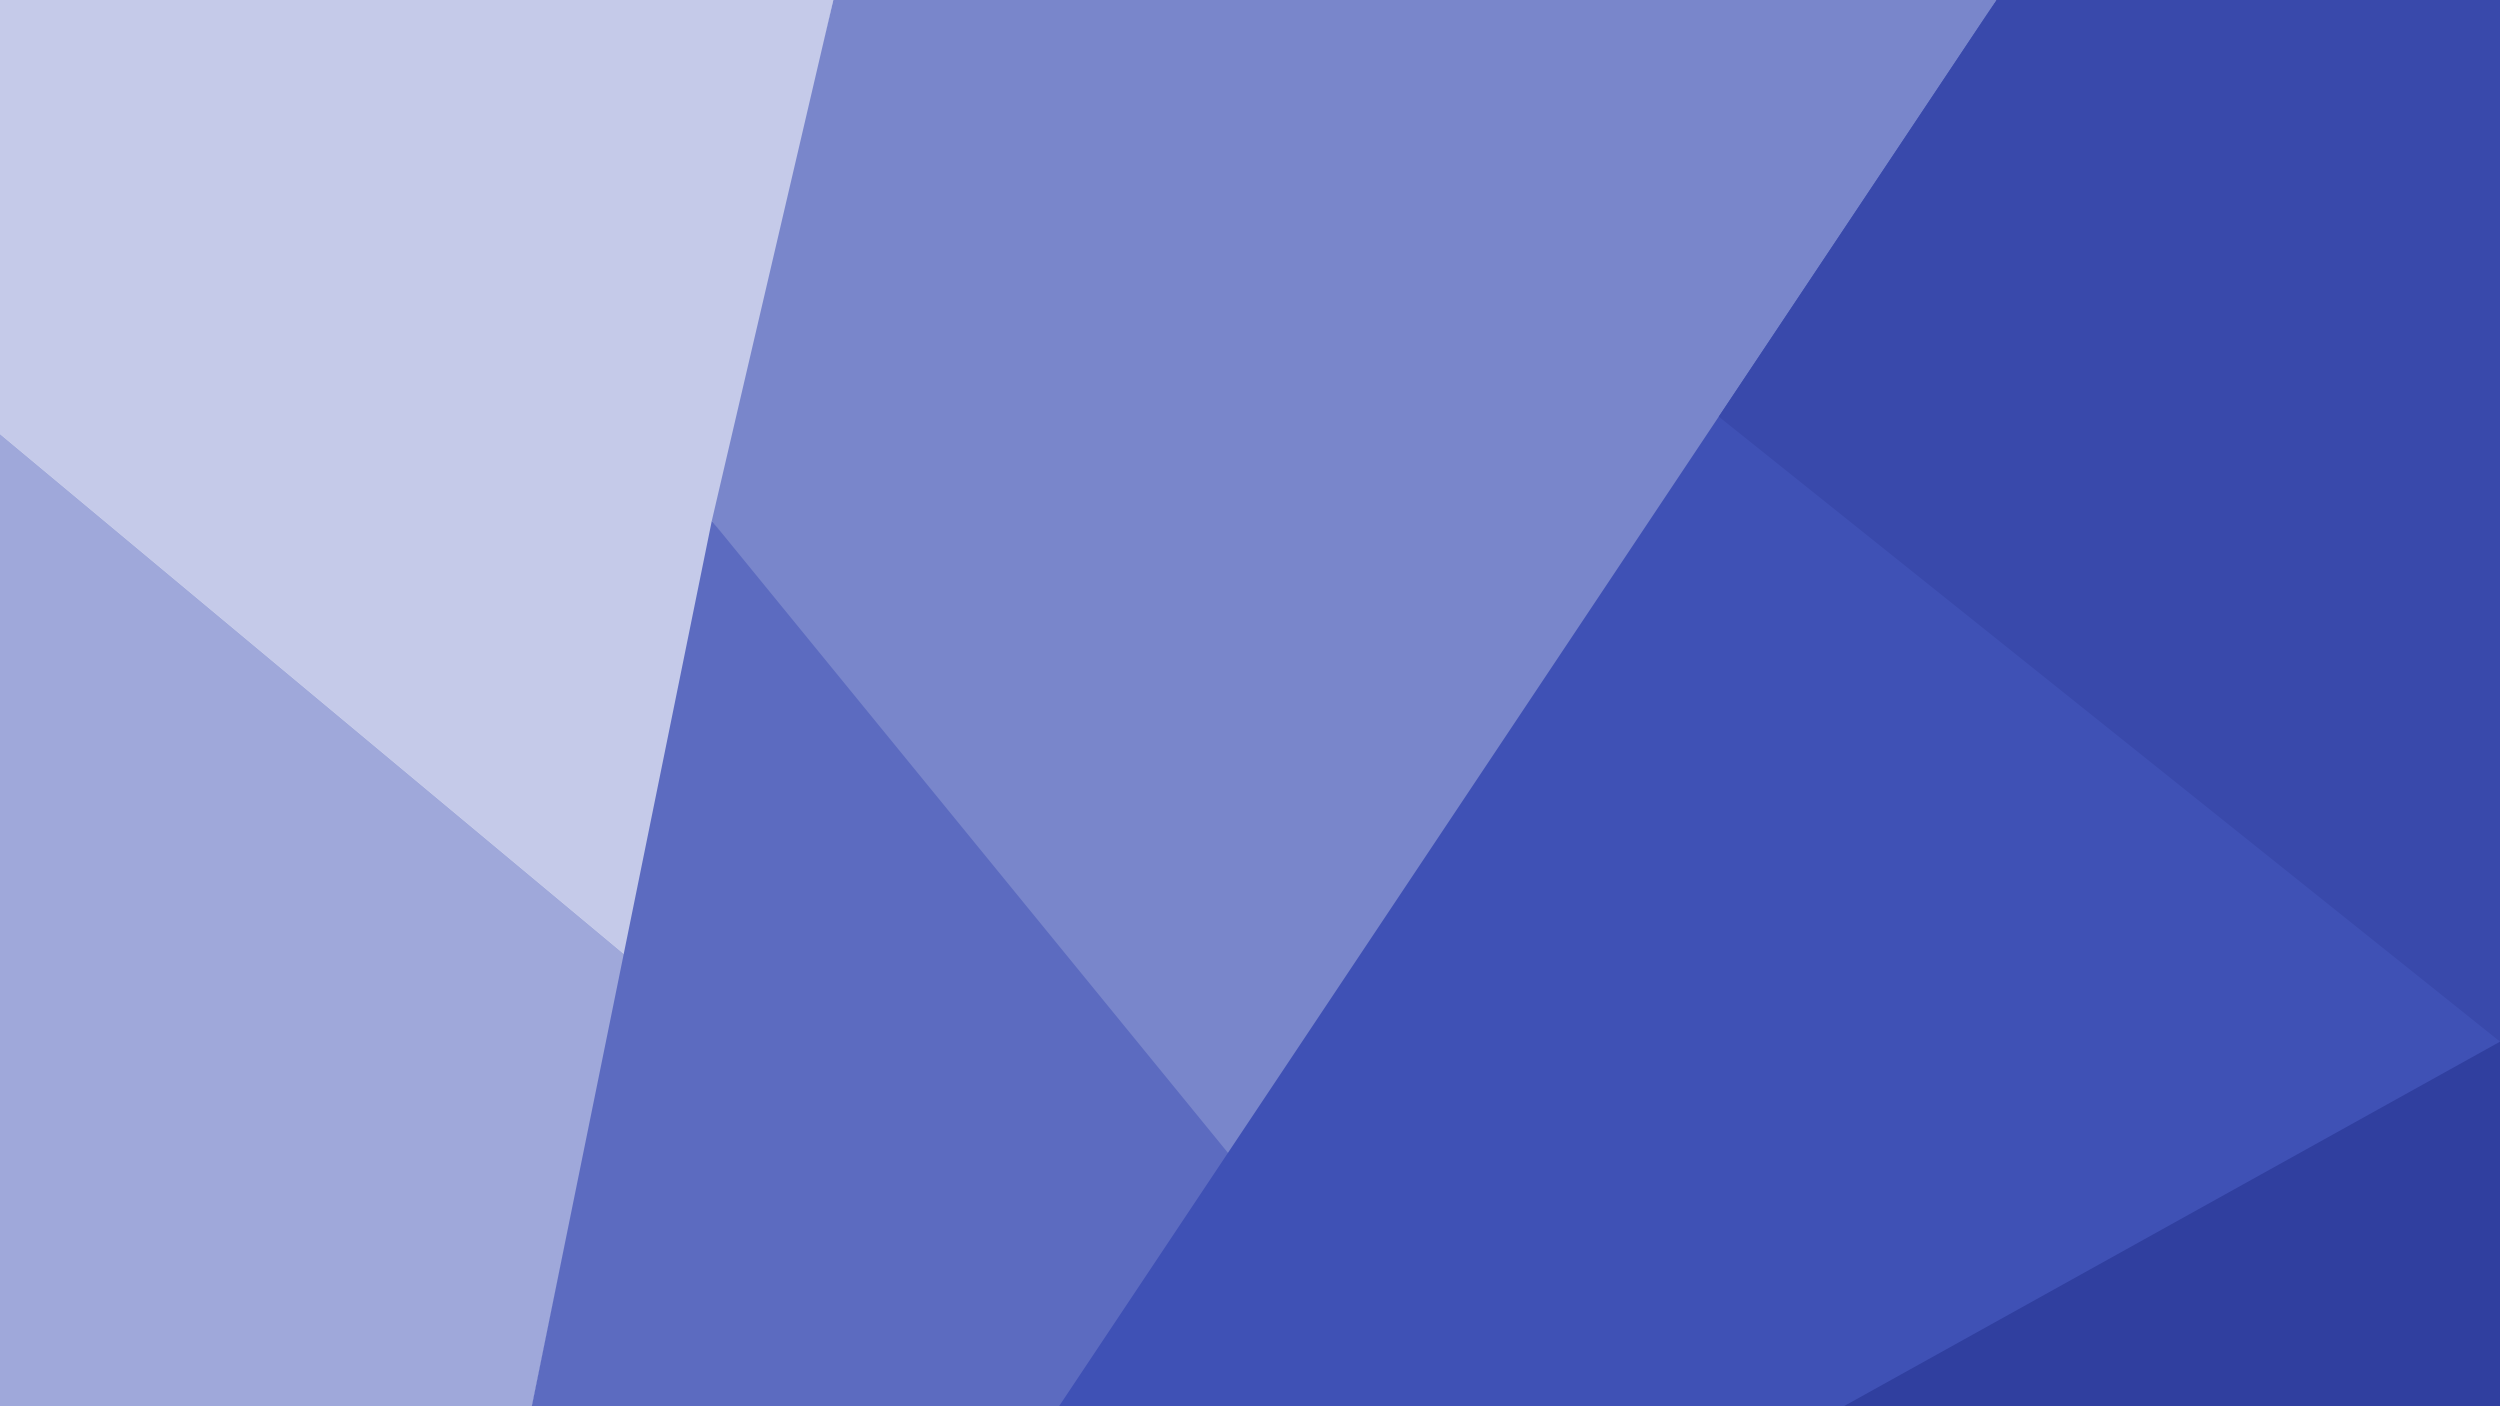 <svg jsname="BUfzDd" xmlns="http://www.w3.org/2000/svg" viewBox="0 0 1440 810" preserveAspectRatio="xMinYMin slice" aria-hidden="true">
<path fill="#C5CAE9" d="M0 0 L480 0 L360 550 L0 250 L0 0 Z"/>
<path fill="#9FA8DA" d="M0 250 L360 550 L288 900 L0 900 L0 250 Z"/>
<path fill="#7986CB" d="M480 0 L1150 0 L700 700 L410 300 L480 0 Z"/>
<path fill="#5C6BC0" d="M410 300 L900 900 L288 900 L410 300 Z"/>
<path fill="#3F51B5" d="M1440 0 L1150 0 L550 900 L1440 900 L1440 0 Z"/>
<path fill="#3949AB" d="M1150 0 L1440 0 L1440 600 L990 240 L1150 0 Z"/>
<path fill="#303F9F" d="M1440 600 L1440 900 L900 900 L1440 600 Z"/>
</svg>
